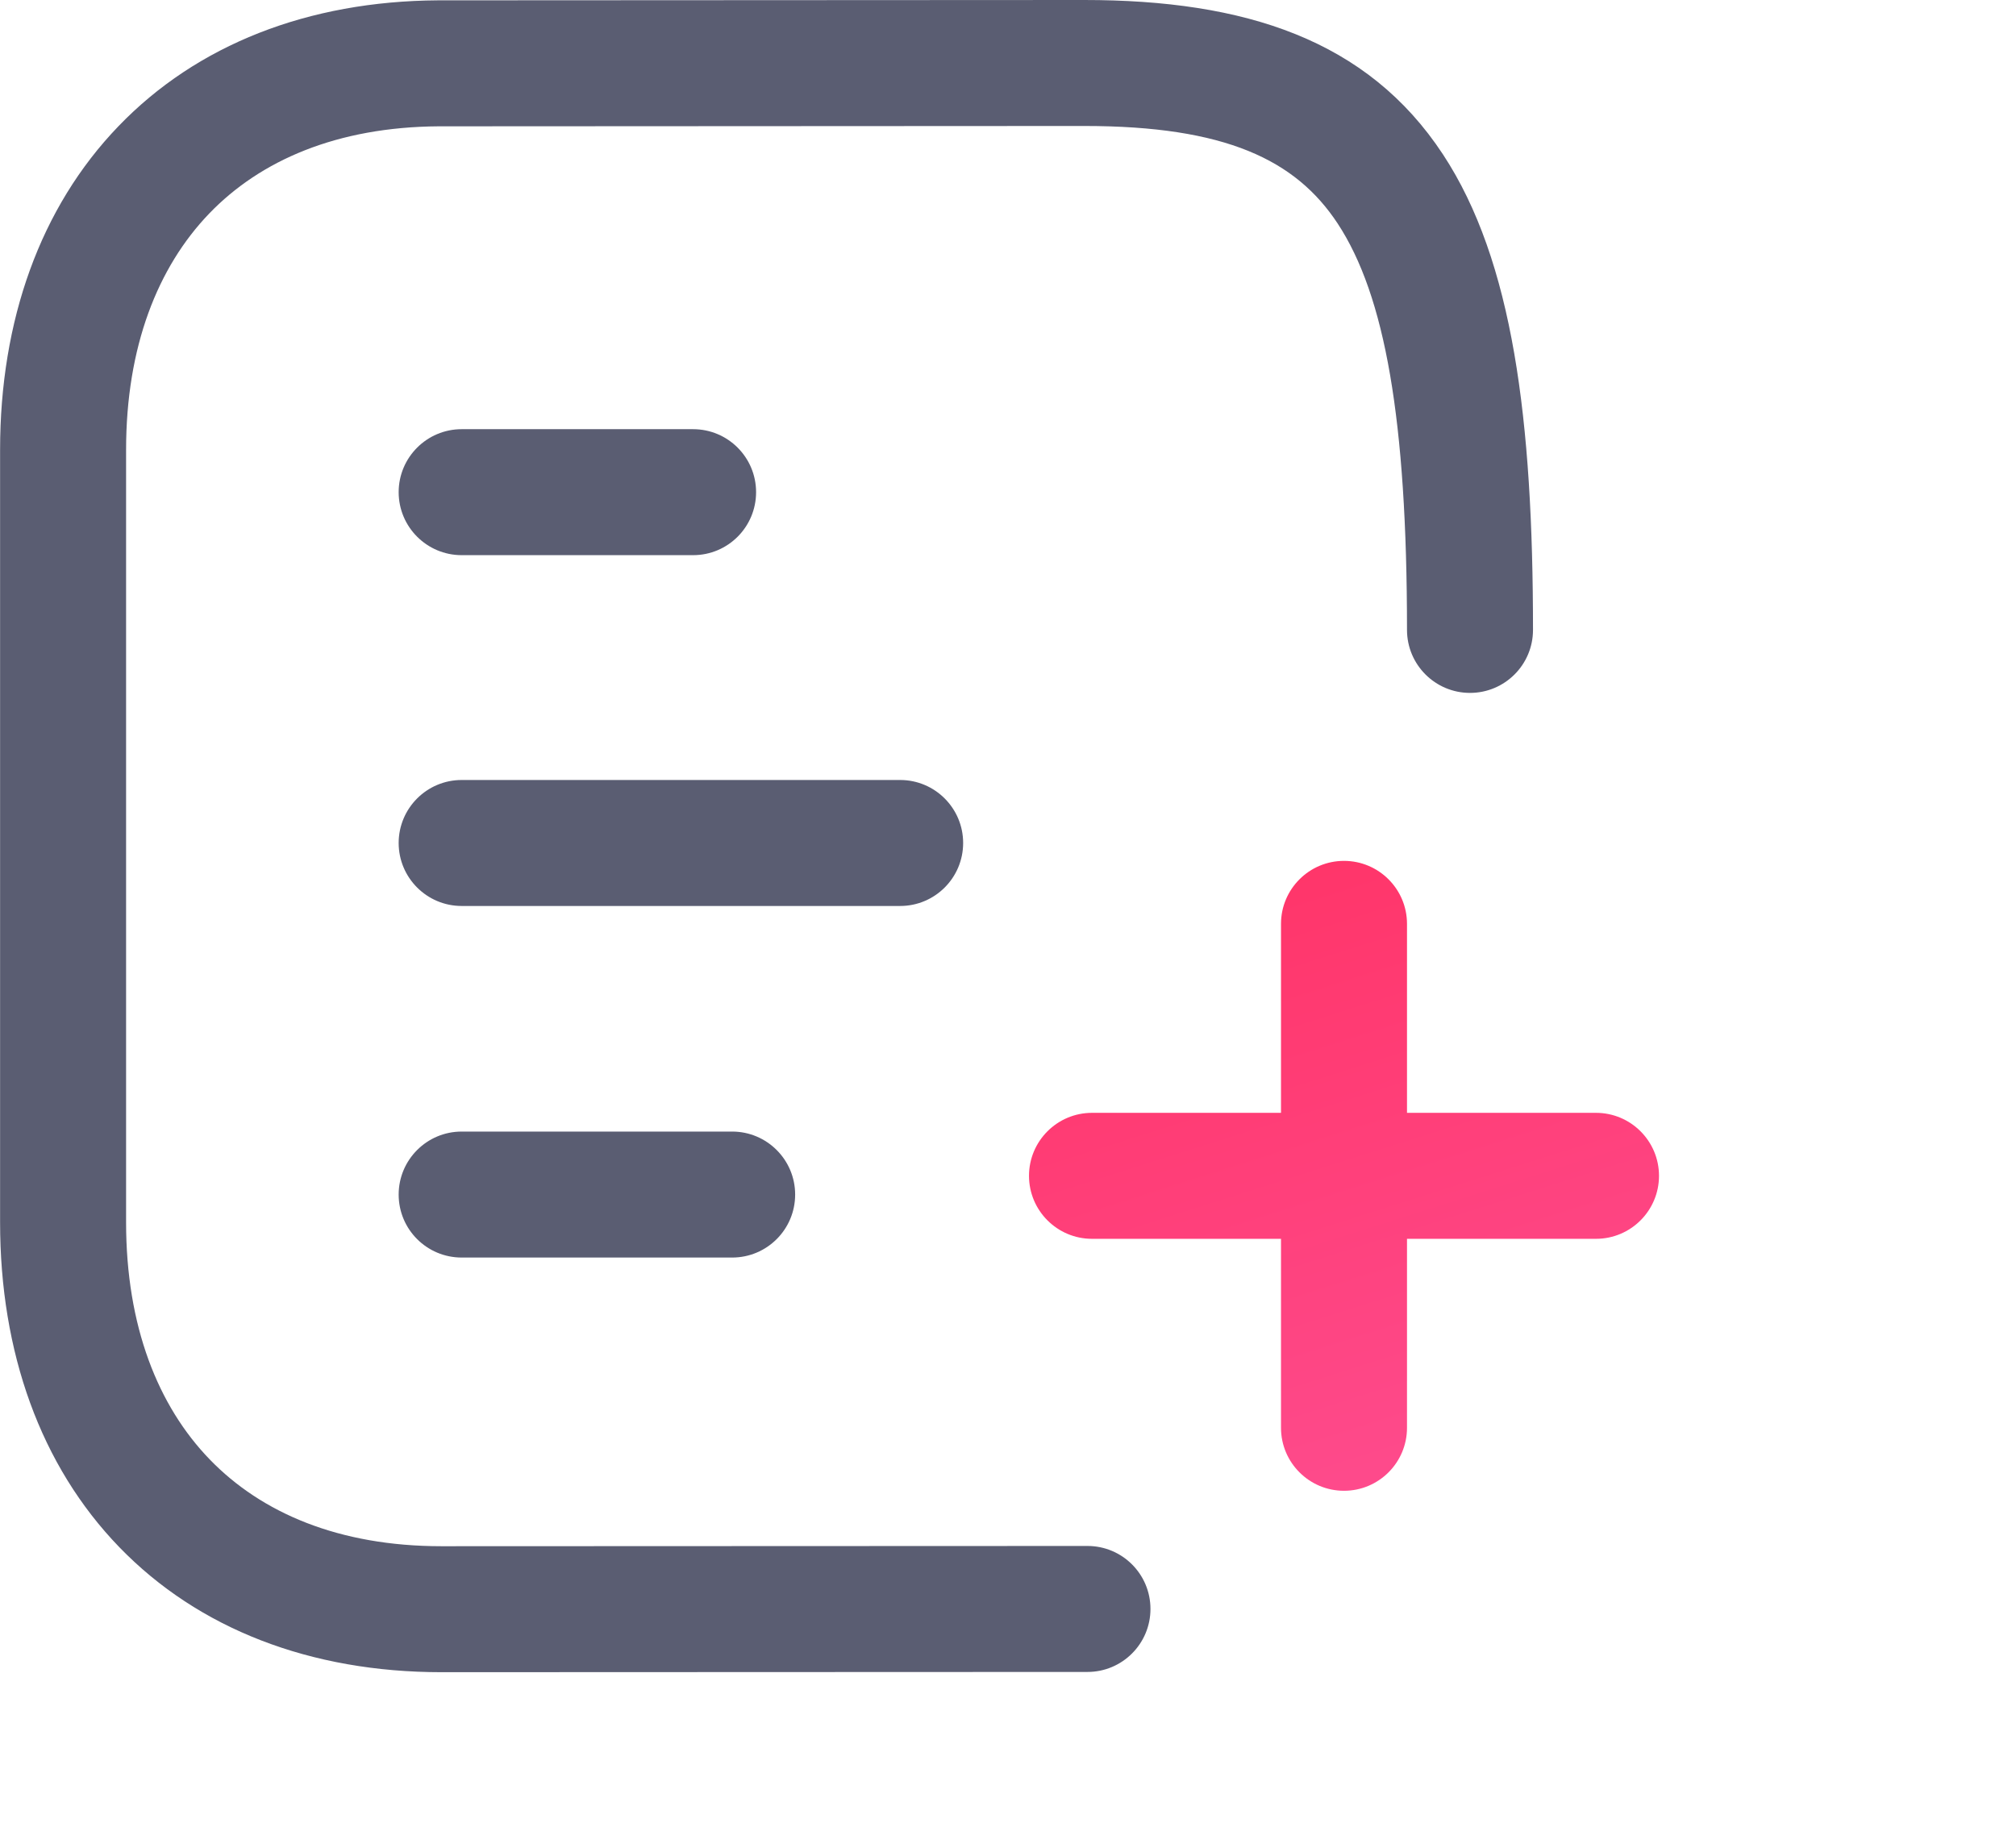 <svg width="24" height="22" viewBox="0 0 24 22" fill="none" xmlns="http://www.w3.org/2000/svg">
<path fill-rule="evenodd" clip-rule="evenodd" d="M4.746 14.223C4.746 13.809 5.082 13.473 5.496 13.473H8.716C9.13 13.473 9.466 13.809 9.466 14.223C9.466 14.638 9.13 14.973 8.716 14.973H5.496C5.082 14.973 4.746 14.638 4.746 14.223Z" fill="#5A5D72"/>
<path fill-rule="evenodd" clip-rule="evenodd" d="M4.746 10.037C4.746 9.623 5.082 9.287 5.496 9.287H10.716C11.13 9.287 11.466 9.623 11.466 10.037C11.466 10.451 11.13 10.787 10.716 10.787H5.496C5.082 10.787 4.746 10.451 4.746 10.037Z" fill="#5A5D72"/>
<path fill-rule="evenodd" clip-rule="evenodd" d="M4.746 5.86C4.746 5.446 5.082 5.11 5.496 5.11H8.251C8.666 5.11 9.001 5.446 9.001 5.86C9.001 6.274 8.666 6.61 8.251 6.61H5.496C5.082 6.61 4.746 6.274 4.746 5.86Z" fill="#5A5D72"/>
<path fill-rule="evenodd" clip-rule="evenodd" d="M12.909 -0C14.819 -0 16.279 0.471 17.178 1.838C18.012 3.106 18.25 5.003 18.25 7.5C18.25 7.914 17.914 8.25 17.5 8.25C17.086 8.25 16.75 7.914 16.75 7.5C16.75 4.997 16.488 3.519 15.925 2.662C15.426 1.904 14.59 1.5 12.909 1.5L5.224 1.504L5.222 1.504C4.012 1.512 3.1 1.909 2.49 2.543C1.878 3.18 1.501 4.127 1.501 5.357V14.553C1.501 15.79 1.881 16.741 2.498 17.378C3.113 18.013 4.033 18.41 5.256 18.41V18.41L12.946 18.407C13.36 18.407 13.696 18.742 13.696 19.157C13.696 19.571 13.36 19.907 12.946 19.907L5.257 19.91C3.697 19.91 2.363 19.395 1.421 18.422C0.482 17.452 0.001 16.1 0.001 14.553V5.357C0.001 3.817 0.478 2.471 1.41 1.503C2.344 0.532 3.667 0.013 5.215 0.004L5.22 0.004L12.909 -0Z" fill="#5A5D72"/>
<path fill-rule="evenodd" clip-rule="evenodd" d="M16 10.25C16.414 10.25 16.75 10.586 16.75 11V17C16.75 17.414 16.414 17.75 16 17.75C15.586 17.75 15.25 17.414 15.25 17V11C15.25 10.586 15.586 10.25 16 10.25Z" fill="url(#paint0_linear)"/>
<path fill-rule="evenodd" clip-rule="evenodd" d="M12.25 14C12.25 13.586 12.586 13.25 13 13.25H19C19.414 13.25 19.75 13.586 19.75 14C19.75 14.414 19.414 14.75 19 14.75H13C12.586 14.75 12.25 14.414 12.25 14Z" fill="url(#paint1_linear)"/>
<defs>
<linearGradient id="paint0_linear" x1="15.003" y1="9.673" x2="18.096" y2="19.412" gradientUnits="userSpaceOnUse">
<stop stop-color="#FF3366"/>
<stop offset="1" stop-color="#FE5196"/>
</linearGradient>
<linearGradient id="paint1_linear" x1="15.003" y1="9.673" x2="18.096" y2="19.412" gradientUnits="userSpaceOnUse">
<stop stop-color="#FF3366"/>
<stop offset="1" stop-color="#FE5196"/>
</linearGradient>
</defs>
</svg>

